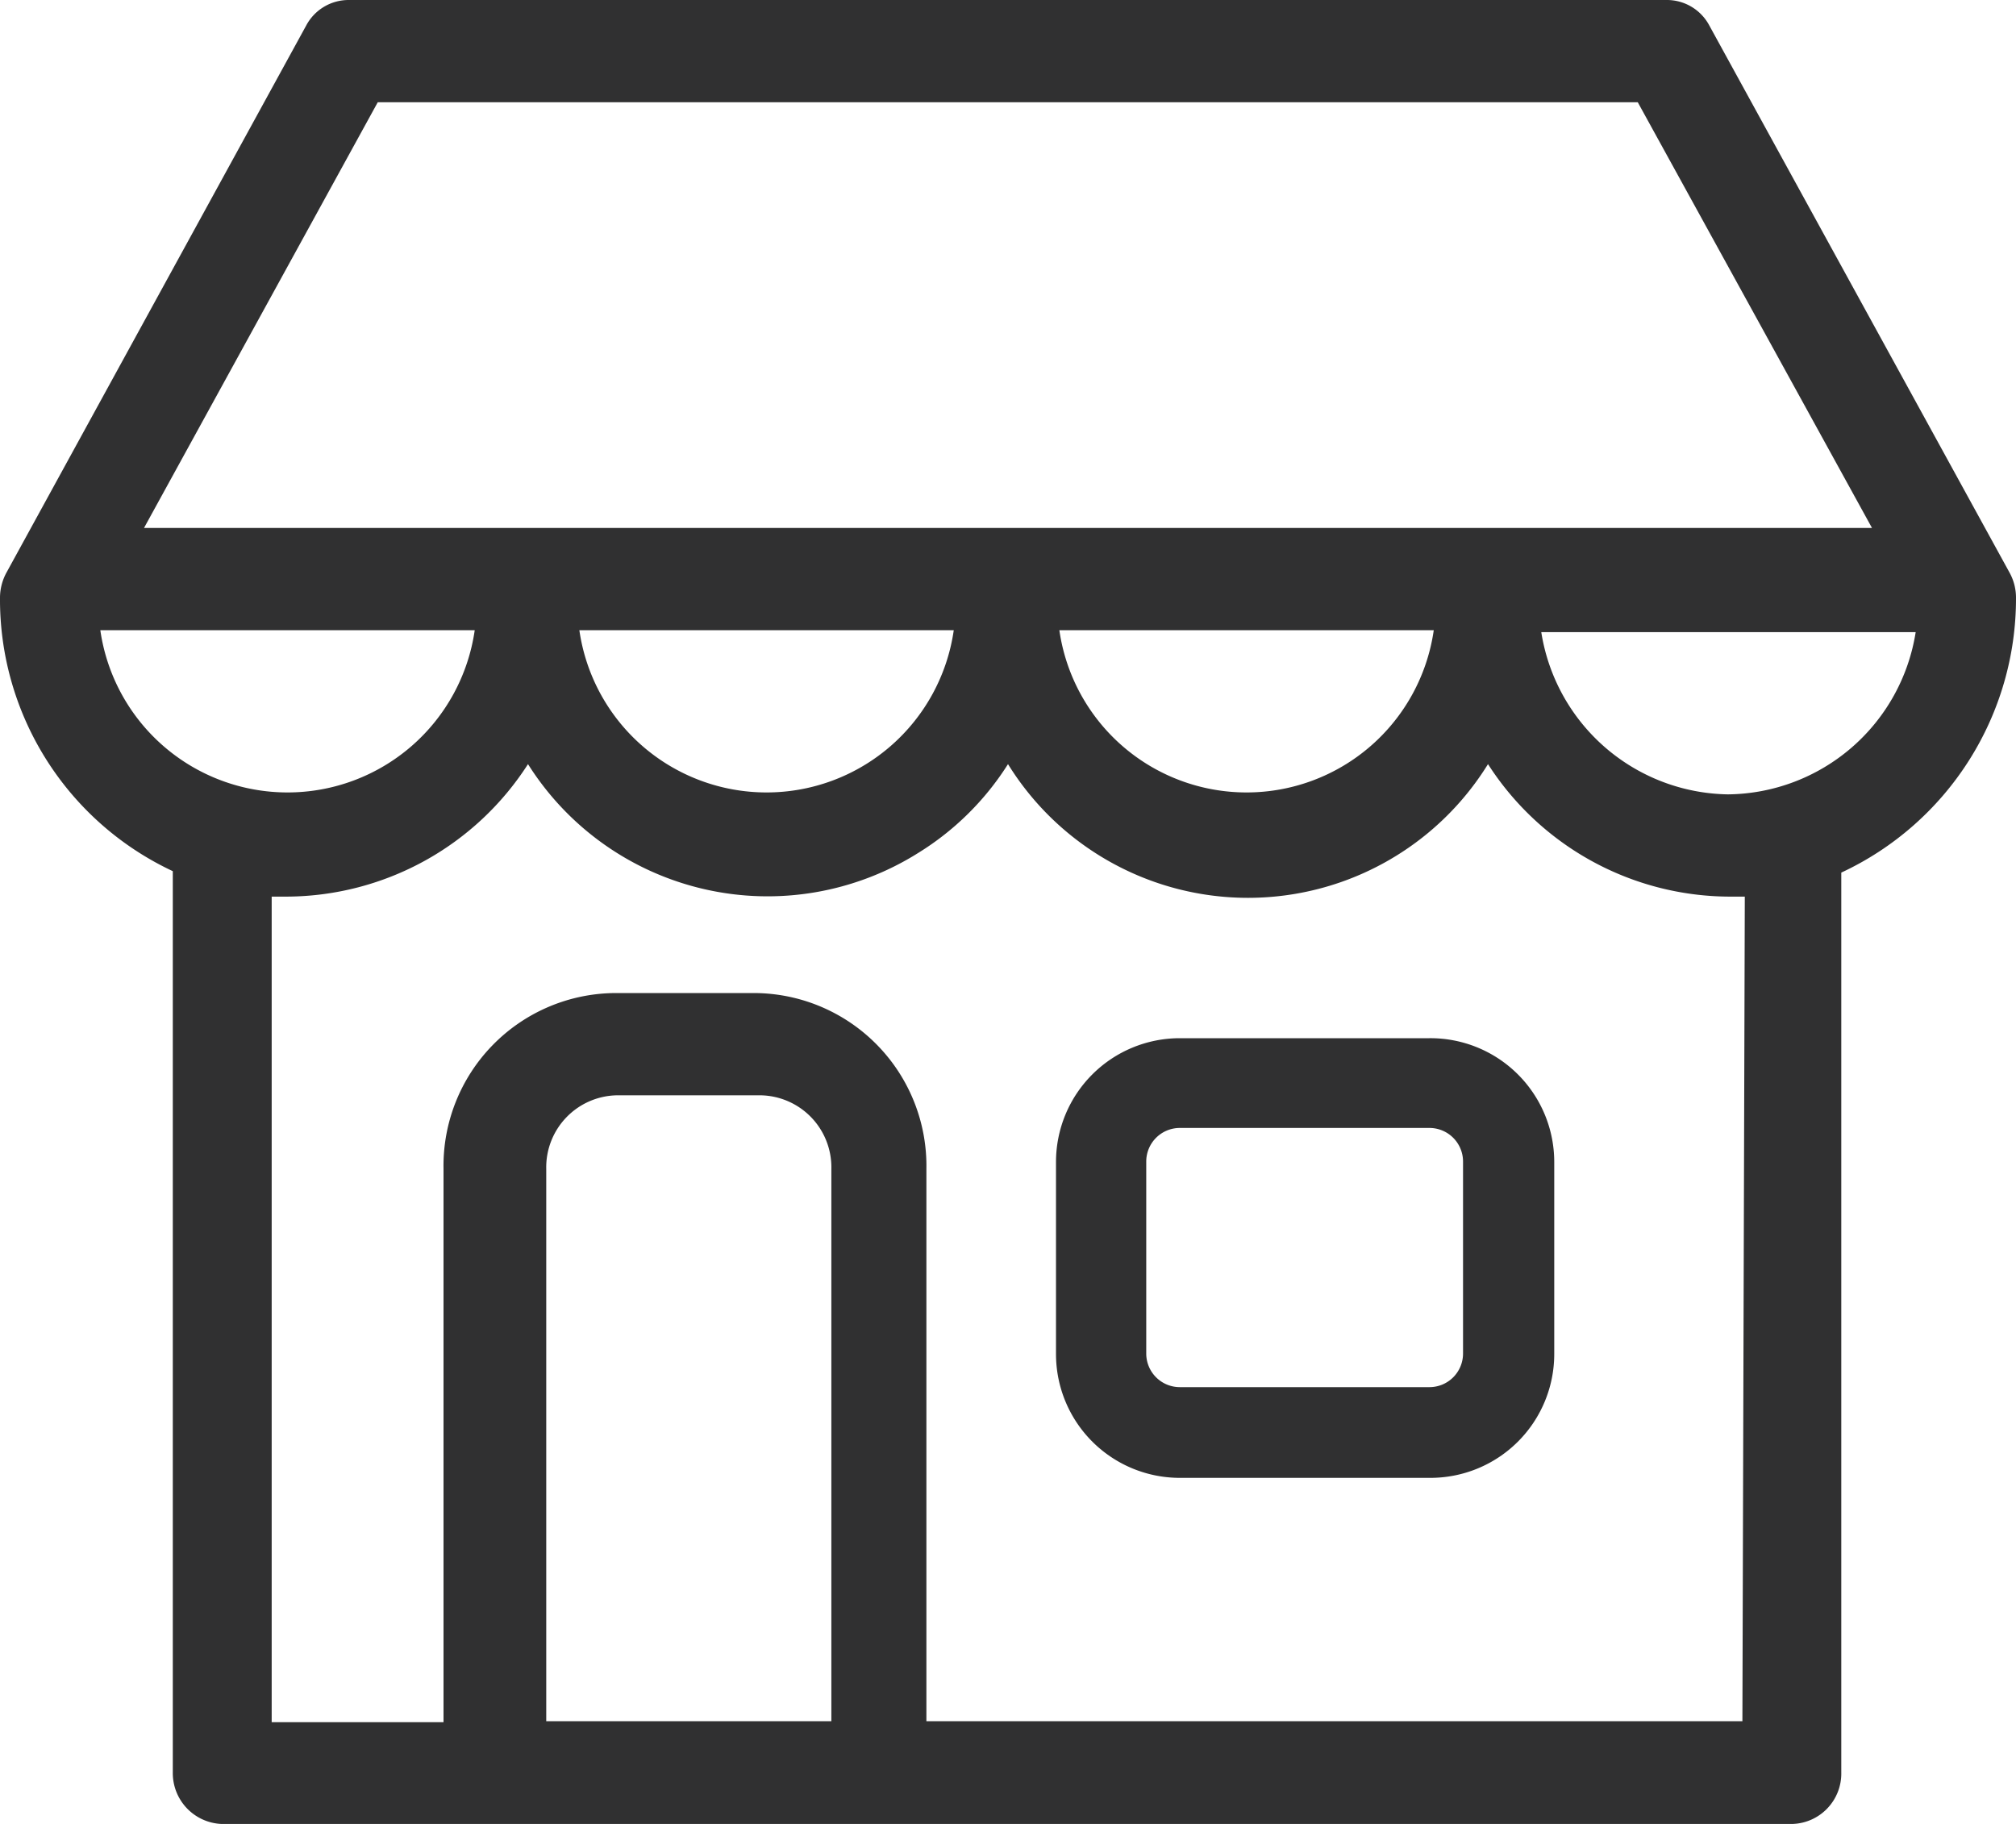 <svg id="Layer_1" data-name="Layer 1" xmlns="http://www.w3.org/2000/svg" viewBox="0 0 42 38"><defs><style>.cls-1{fill:#303031;}</style></defs><title>paradis-butik</title><g id="Find_butik" data-name="Find butik"><g id="Group_6" data-name="Group 6"><path id="Path_45" data-name="Path 45" class="cls-1" d="M29.78,21.63h-5.2A2.58,2.58,0,0,0,22,24.21v4a2.58,2.58,0,0,0,2.59,2.58h5.2a2.58,2.58,0,0,0,2.59-2.58v-4A2.58,2.58,0,0,0,29.78,21.63Zm.7,6.57a.7.7,0,0,1-.7.7h-5.2a.7.7,0,0,1-.7-.7v-4a.7.7,0,0,1,.7-.7h5.2a.7.7,0,0,1,.7.7Z"/><path id="Path_46" data-name="Path 46" class="cls-1" d="M42,12.45a1.08,1.08,0,0,0-.14-.53L35.61.53A1,1,0,0,0,34.72,0H7.27a1,1,0,0,0-.89.53L.14,11.92a1.1,1.1,0,0,0-.14.53,6.25,6.25,0,0,0,3.6,5.7V36.93a1.06,1.06,0,0,0,1,1.07H37.36a1.05,1.05,0,0,0,1-1.07V18.29s0-.08,0-.11A6.3,6.3,0,0,0,42,12.45ZM7.87,2.13H34.12L39,11H3Zm22,11a3.94,3.94,0,0,1-7.8,0Zm-10,0a3.94,3.94,0,0,1-7.8,0Zm-17.78,0h7.8a3.94,3.94,0,0,1-7.8,0ZM17.3,35.86H11.38V24.35a1.5,1.5,0,0,1,1.47-1.53h3a1.5,1.5,0,0,1,1.47,1.53V35.86Zm19,0h-17V24.35a3.6,3.6,0,0,0-3.53-3.66h-3a3.6,3.6,0,0,0-3.53,3.66V35.88H5.66V18.68H6a6,6,0,0,0,5-2.76,5.9,5.9,0,0,0,8.13,1.85A5.84,5.84,0,0,0,21,15.92a5.88,5.88,0,0,0,10,0,6,6,0,0,0,5,2.76h.35ZM36,16.55a4,4,0,0,1-3.89-3.38h7.8A4,4,0,0,1,36,16.55Z"/></g></g></svg>